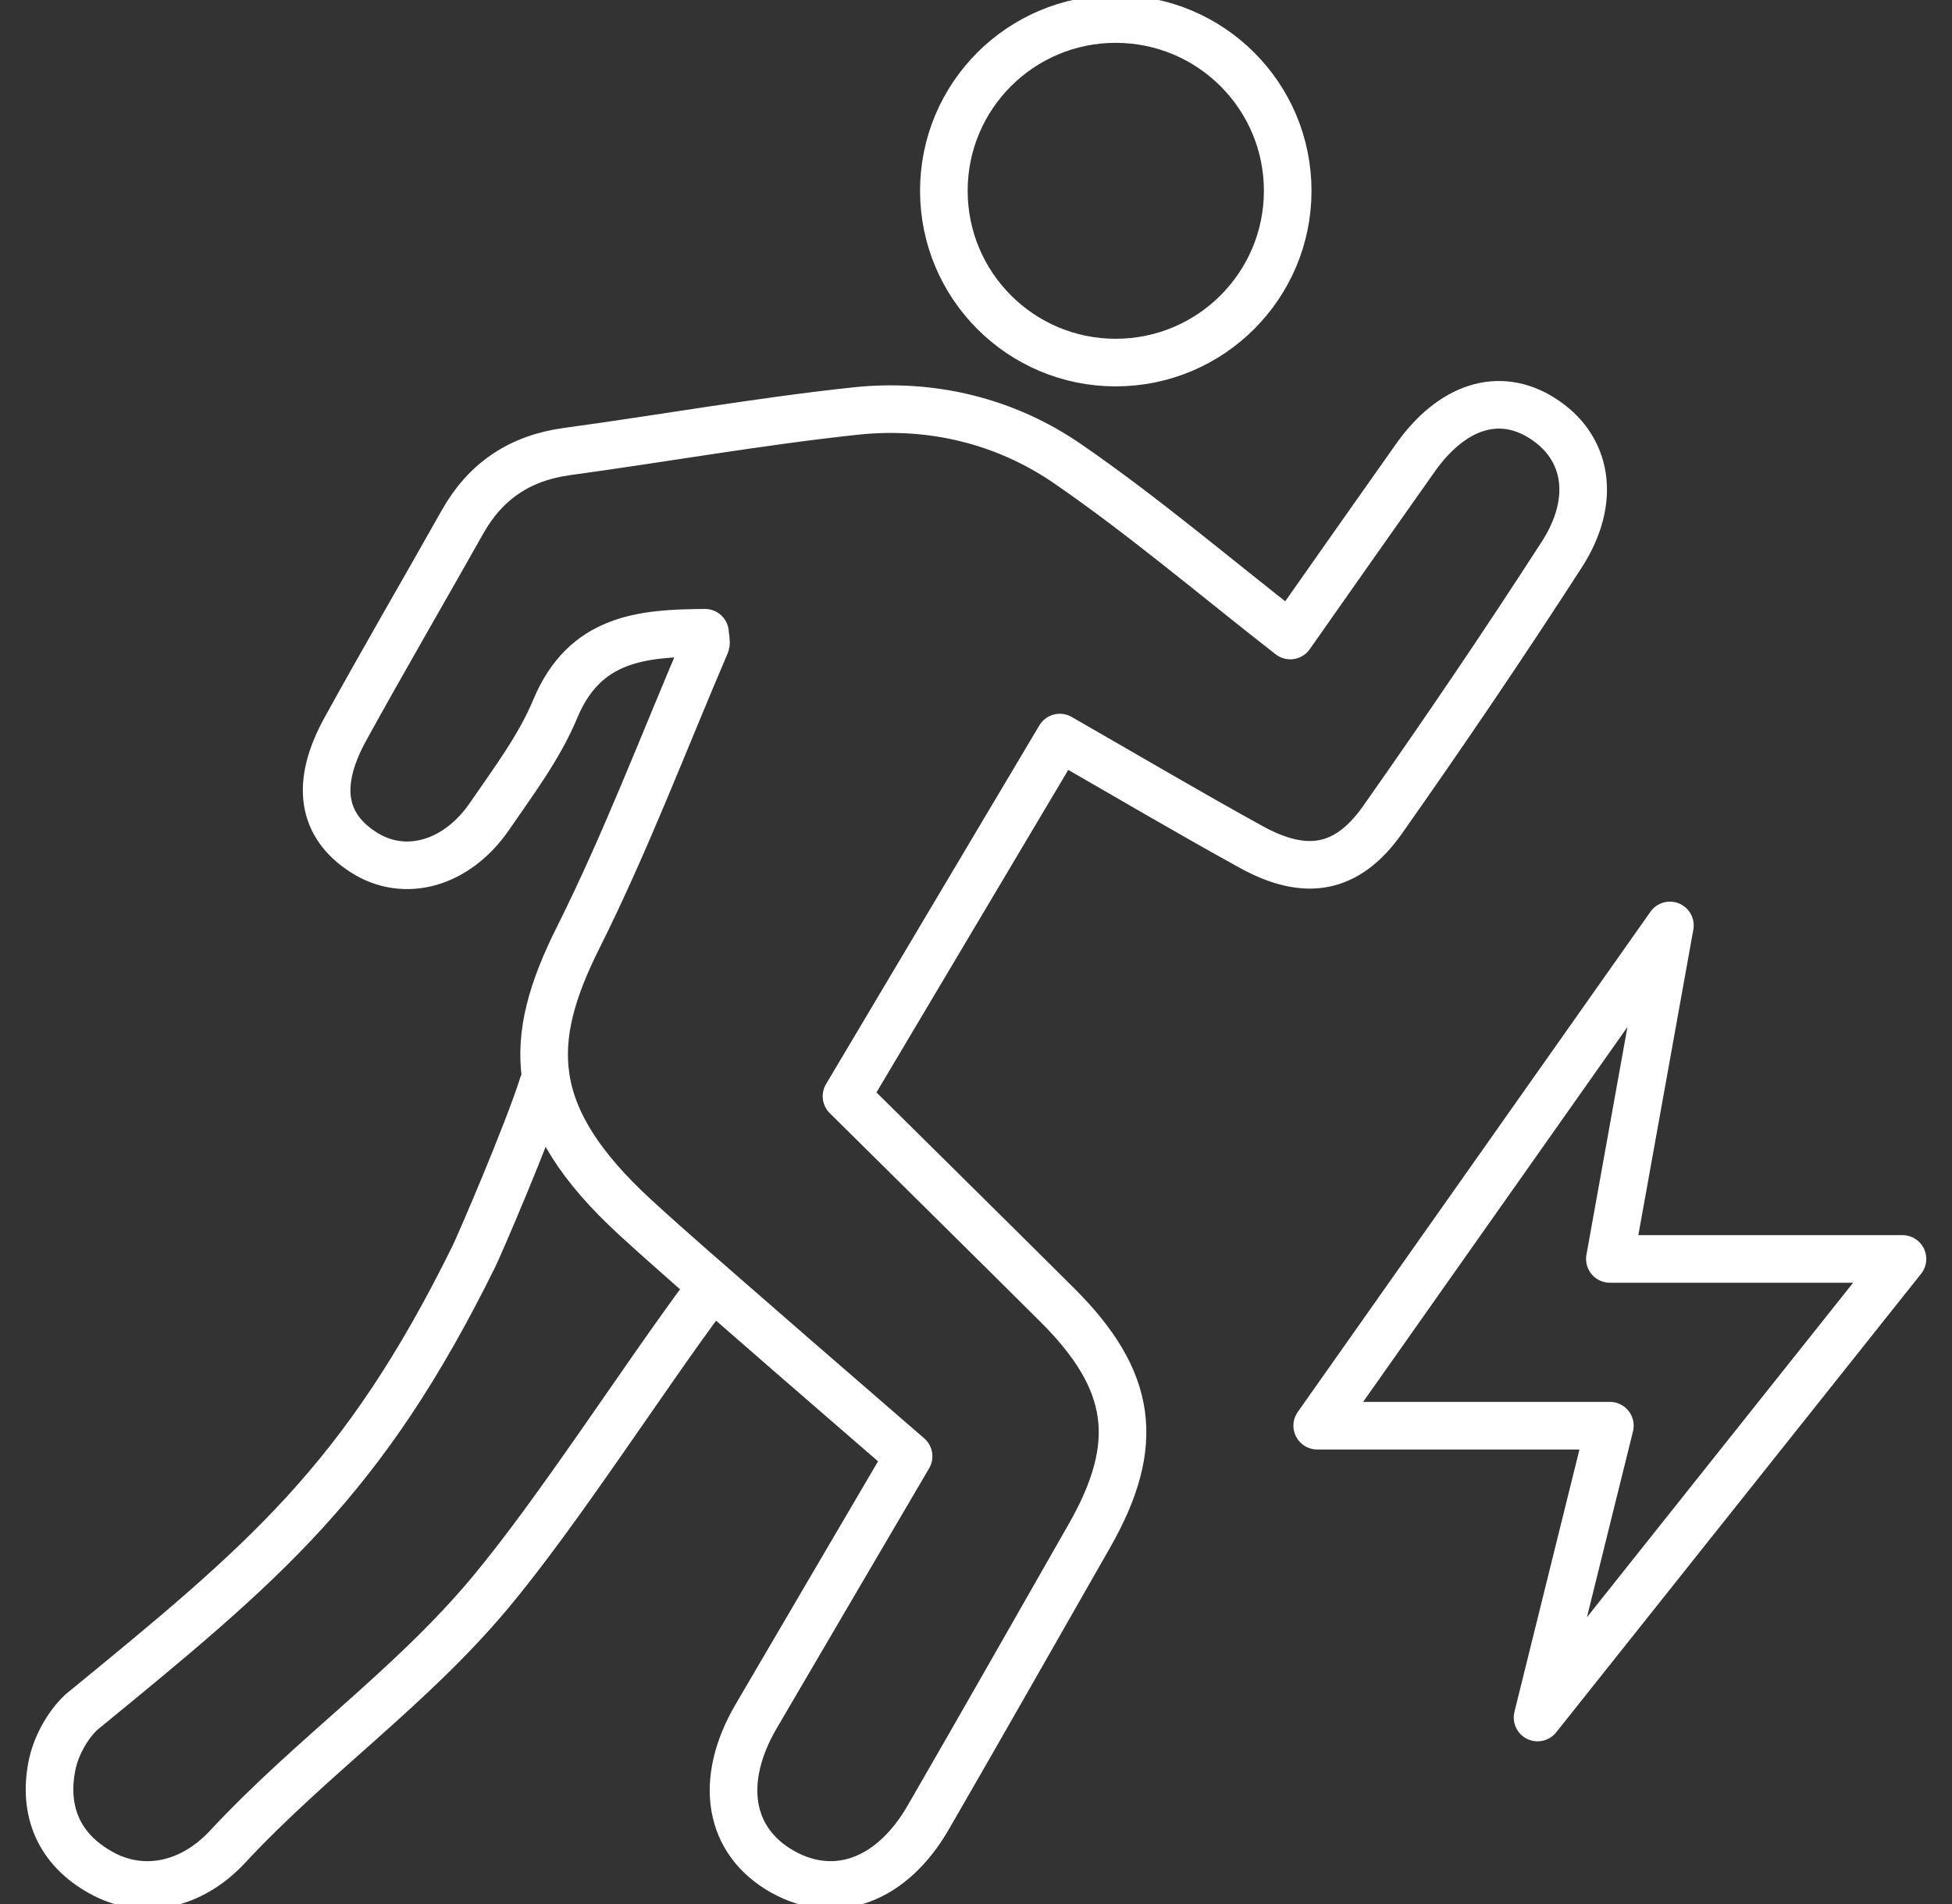 <svg width="41" height="40" viewBox="0 0 41 40" fill="none" xmlns="http://www.w3.org/2000/svg">
<rect x="0" y="0" width="41" height="40" fill="#333333" stroke="none"/>
<g clip-path="url(#clip0_73_8691)">
<path d="M14.817 27.205C13.495 28.981 11.714 31.763 10.29 33.466C8.614 35.468 6.565 36.879 4.786 38.79C4.007 39.632 2.976 39.823 2.114 39.337C1.236 38.846 0.905 38.051 1.09 37.101C1.169 36.696 1.406 36.257 1.706 35.972C5.552 32.823 7.624 31.118 9.954 26.394C10.068 26.164 11.089 23.794 11.405 22.786M27.047 4.008C27.047 6 25.43 7.617 23.434 7.617C21.44 7.617 19.825 6 19.825 4.008C19.825 2.015 21.44 0.4 23.434 0.4C25.43 0.4 27.047 2.015 27.047 4.008ZM19.084 30.594C17.939 29.6 16.86 28.67 15.789 27.734C14.969 27.019 14.145 26.309 13.343 25.575C11.016 23.435 11.065 21.854 12.142 19.701C13.143 17.701 13.939 15.598 14.821 13.537C14.844 13.483 14.815 13.412 14.808 13.293C13.489 13.302 12.286 13.398 11.663 14.89C11.329 15.696 10.783 16.418 10.283 17.148C9.589 18.16 8.493 18.454 7.64 17.907C6.762 17.347 6.614 16.474 7.257 15.311C8.059 13.855 8.897 12.417 9.714 10.966C10.198 10.105 10.921 9.622 11.903 9.487C13.923 9.212 15.934 8.853 17.962 8.636C19.556 8.464 21.115 8.84 22.428 9.745C24.016 10.838 25.492 12.097 27.101 13.351C27.931 12.168 28.823 10.899 29.719 9.631C30.496 8.526 31.491 8.213 32.391 8.784C33.341 9.382 33.547 10.498 32.803 11.651C31.589 13.533 30.328 15.392 29.038 17.224C28.299 18.272 27.427 18.427 26.276 17.791C24.97 17.072 23.685 16.312 22.26 15.495C20.775 17.994 19.31 20.459 17.78 23.03C19.267 24.506 20.741 25.955 22.204 27.413C23.794 28.997 23.98 30.334 22.887 32.256C21.758 34.23 20.636 36.212 19.496 38.183C18.73 39.509 17.547 39.939 16.443 39.325C15.303 38.687 15.085 37.419 15.883 36.055C16.927 34.27 17.975 32.485 19.084 30.594ZM39.96 26.448L32.295 36.082L33.814 29.951H27.667L35.075 19.442L33.814 26.448H39.96Z" stroke="white" stroke-miterlimit="10" stroke-linecap="round" stroke-linejoin="round"/>
</g>
<defs>
<clipPath id="clip0_73_8691">
<rect width="40" height="40" fill="white" transform="translate(0.5)"/>
</clipPath>
</defs>
</svg>
